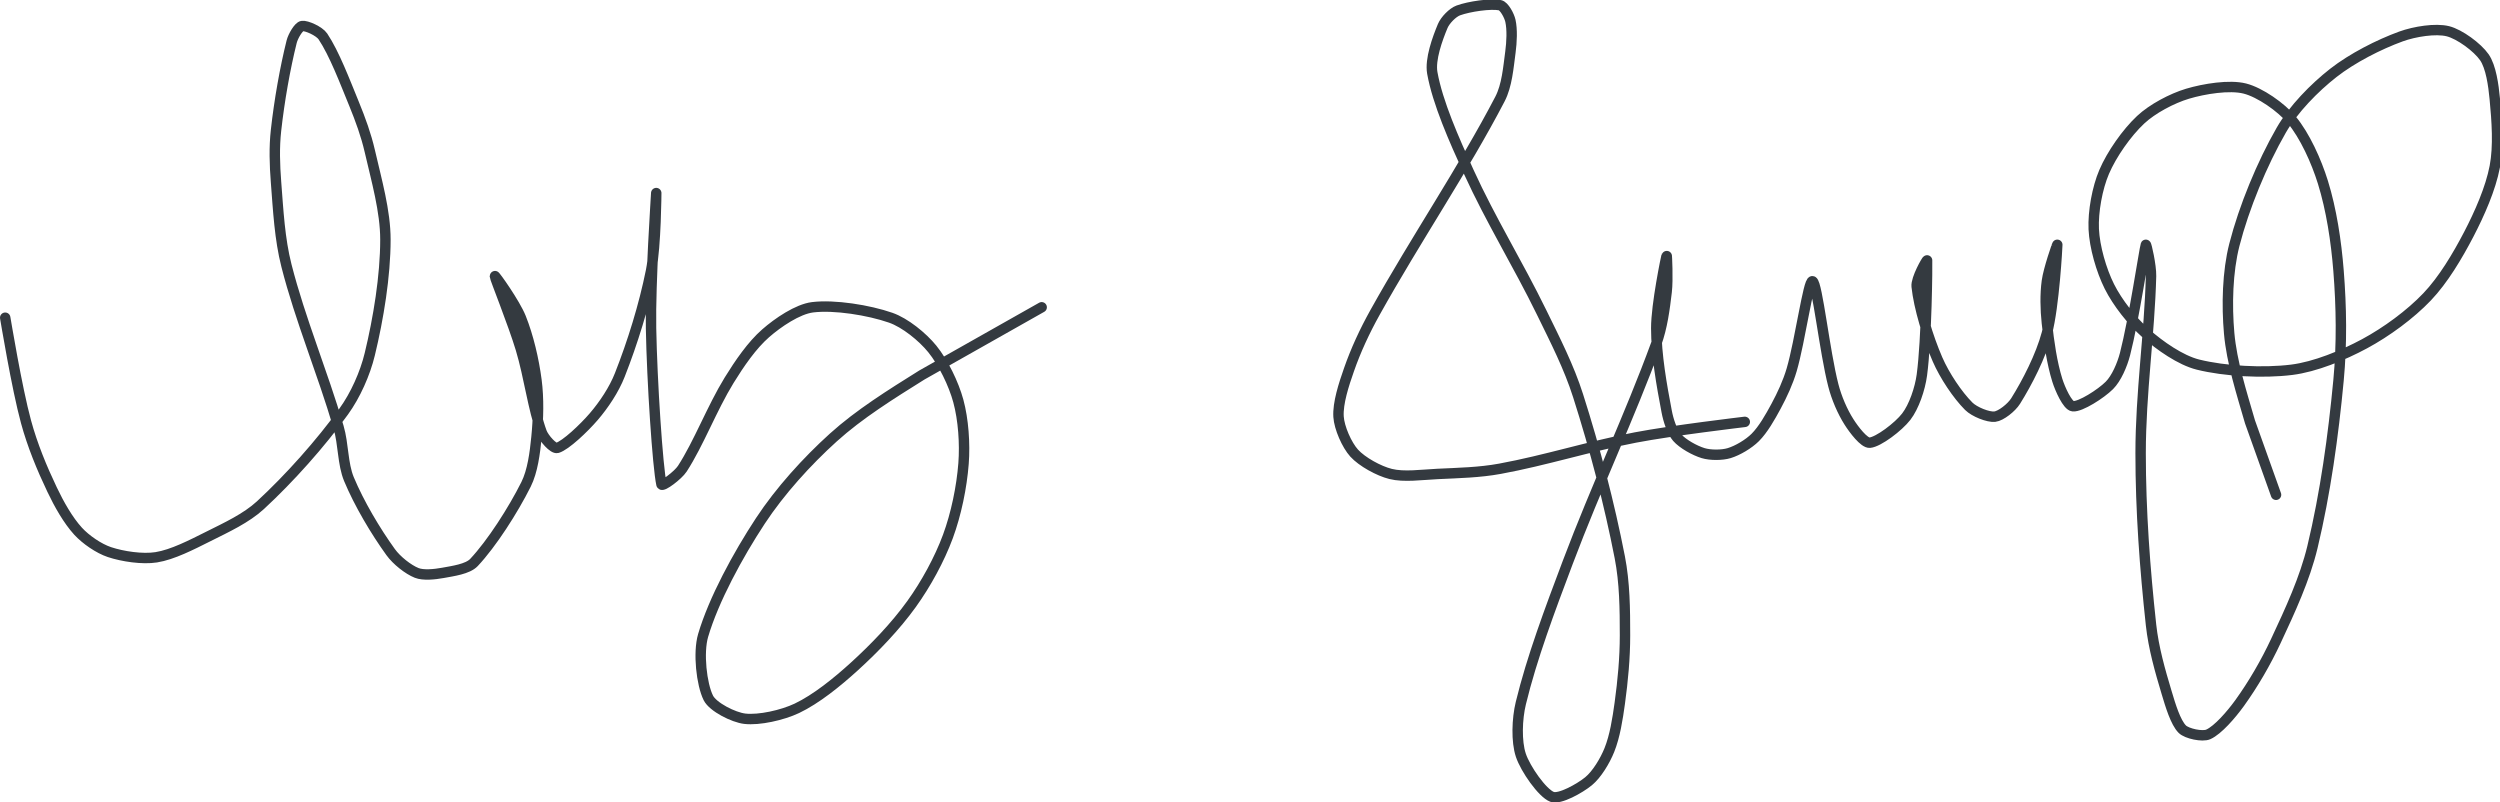 <?xml version="1.0" encoding="UTF-8" standalone="no"?><!DOCTYPE svg PUBLIC "-//W3C//DTD SVG 1.1//EN" "http://www.w3.org/Graphics/SVG/1.1/DTD/svg11.dtd"><svg xmlns="http://www.w3.org/2000/svg" version="1.1" width="480" height="154"><path stroke-linejoin="round" stroke-linecap="round" stroke-width="2" stroke="rgb(52, 58, 64)" fill="none" d="M 1 61 c 0.07 0.35 2.22 13.49 4 20 c 1.21 4.45 3.03 8.87 5 13 c 1.33 2.8 3.07 5.89 5 8 c 1.48 1.61 3.97 3.32 6 4 c 2.55 0.85 6.36 1.42 9 1 c 3.14 -0.5 6.8 -2.4 10 -4 c 3.46 -1.73 7.29 -3.5 10 -6 c 5.59 -5.16 11.53 -11.82 16 -18 c 2.24 -3.1 4.1 -7.27 5 -11 c 1.66 -6.85 3 -15 3 -22 c 0 -5.45 -1.71 -11.39 -3 -17 c -0.71 -3.08 -1.79 -6.04 -3 -9 c -1.83 -4.47 -3.82 -9.73 -6 -13 c -0.68 -1.02 -3.17 -2.14 -4 -2 c -0.67 0.11 -1.73 1.94 -2 3 c -1.27 5.09 -2.37 11.33 -3 17 c -0.37 3.29 -0.26 6.65 0 10 c 0.42 5.4 0.69 10.86 2 16 c 2.65 10.39 6.91 20.46 10 31 c 0.97 3.3 0.77 7.04 2 10 c 1.95 4.68 5.09 9.97 8 14 c 1.15 1.6 3.37 3.35 5 4 c 1.28 0.51 3.45 0.28 5 0 c 1.95 -0.36 4.8 -0.73 6 -2 c 3.41 -3.63 7.51 -10.02 10 -15 c 1.27 -2.55 1.7 -6.01 2 -9 c 0.36 -3.56 0.46 -7.48 0 -11 c -0.52 -3.96 -1.55 -8.38 -3 -12 c -1.1 -2.76 -5 -8.23 -5 -8 c 0 0.36 3.55 9.17 5 14 c 1.61 5.36 2.35 11.52 4 16 c 0.43 1.15 2.25 3.22 3 3 c 1.62 -0.49 5.1 -3.79 7 -6 c 1.94 -2.26 3.9 -5.19 5 -8 c 2.45 -6.22 4.67 -13.35 6 -20 c 0.96 -4.79 1 -15.26 1 -15 c 0 0.46 -1.16 17.2 -1 26 c 0.18 10.17 1.28 26.75 2 30 c 0.12 0.54 3.18 -1.74 4 -3 c 3.15 -4.85 5.67 -11.58 9 -17 c 1.98 -3.21 4.38 -6.71 7 -9 c 2.36 -2.07 6.15 -4.64 9 -5 c 4.19 -0.52 10.81 0.54 15 2 c 2.77 0.96 6.12 3.68 8 6 c 2.1 2.59 4.1 6.68 5 10 c 0.97 3.57 1.29 8.19 1 12 c -0.35 4.53 -1.42 9.72 -3 14 c -1.63 4.41 -4.22 9.14 -7 13 c -3.07 4.26 -7.05 8.41 -11 12 c -3.3 3 -7.29 6.23 -11 8 c -2.78 1.32 -7.26 2.32 -10 2 c -2.16 -0.25 -6.13 -2.25 -7 -4 c -1.3 -2.61 -1.98 -8.66 -1 -12 c 2.01 -6.82 6.65 -15.39 11 -22 c 3.76 -5.71 8.9 -11.39 14 -16 c 5 -4.51 11.02 -8.26 17 -12 l 23 -13"/><path stroke-linejoin="round" stroke-linecap="round" stroke-width="2" stroke="rgb(52, 58, 64)" fill="none" d="M 335 81 c -0.37 0.05 -13.9 1.64 -21 3 c -8.92 1.71 -17.24 4.39 -26 6 c -3.96 0.73 -7.9 0.8 -12 1 c -3.06 0.15 -6.45 0.64 -9 0 c -2.29 -0.57 -5.49 -2.34 -7 -4 c -1.42 -1.57 -2.87 -4.87 -3 -7 c -0.16 -2.58 1 -6.16 2 -9 c 1.3 -3.73 3.01 -7.43 5 -11 c 7.83 -14.05 17.09 -27.71 24 -41 c 1.34 -2.58 1.6 -6.02 2 -9 c 0.26 -1.94 0.37 -4.33 0 -6 c -0.22 -1 -1.2 -2.84 -2 -3 c -1.79 -0.36 -5.91 0.24 -8 1 c -1.1 0.4 -2.53 1.88 -3 3 c -1.02 2.44 -2.46 6.4 -2 9 c 1.02 5.71 4.17 12.81 7 19 c 4.24 9.3 9.43 17.64 14 27 c 2.63 5.38 5.24 10.47 7 16 c 3.23 10.13 5.98 20.65 8 31 c 0.95 4.86 1 9.98 1 15 c 0 4.36 -0.41 8.68 -1 13 c -0.42 3.05 -0.94 6.36 -2 9 c -0.83 2.07 -2.41 4.7 -4 6 c -1.68 1.38 -5.57 3.55 -7 3 c -1.88 -0.72 -5.12 -5.36 -6 -8 c -0.88 -2.64 -0.74 -6.95 0 -10 c 2.11 -8.69 5.56 -17.87 9 -27 c 5.48 -14.54 11.88 -27.99 17 -42 c 1.15 -3.15 1.61 -6.68 2 -10 c 0.27 -2.28 0.03 -7.12 0 -7 c -0.07 0.24 -2 9.47 -2 14 c 0 5.17 1.03 10.91 2 16 c 0.32 1.7 1.02 3.87 2 5 c 1.07 1.22 3.38 2.51 5 3 c 1.39 0.42 3.61 0.42 5 0 c 1.62 -0.49 3.76 -1.76 5 -3 c 1.53 -1.53 2.87 -3.91 4 -6 c 1.19 -2.21 2.29 -4.58 3 -7 c 1.62 -5.54 3.22 -17.29 4 -17 c 0.91 0.34 2.33 13.55 4 20 c 0.62 2.41 1.74 5.02 3 7 c 0.93 1.47 2.91 4.1 4 4 c 1.66 -0.15 5.51 -3.06 7 -5 c 1.48 -1.92 2.64 -5.33 3 -8 c 0.92 -6.88 1.05 -21.18 1 -22 c -0.01 -0.2 -2.16 3.52 -2 5 c 0.42 4.01 2.17 9.79 4 14 c 1.36 3.13 3.84 6.84 6 9 c 1.08 1.08 3.74 2.14 5 2 c 1.17 -0.13 3.22 -1.75 4 -3 c 2.24 -3.58 4.84 -8.64 6 -13 c 1.39 -5.21 2 -16.69 2 -17 c 0 -0.13 -1.69 4.7 -2 7 c -0.34 2.53 -0.28 5.37 0 8 c 0.39 3.67 0.97 7.69 2 11 c 0.54 1.72 1.97 4.9 3 5 c 1.42 0.14 5.38 -2.38 7 -4 c 1.35 -1.35 2.46 -3.93 3 -6 c 1.71 -6.61 3.73 -20.2 4 -21 c 0.08 -0.23 1.05 4.02 1 6 c -0.28 11.07 -2 22.53 -2 34 c 0 11.13 0.82 22.11 2 33 c 0.48 4.4 1.73 8.78 3 13 c 0.72 2.41 1.7 5.7 3 7 c 0.87 0.87 3.88 1.51 5 1 c 1.86 -0.84 4.4 -3.79 6 -6 c 2.61 -3.62 5.05 -7.81 7 -12 c 2.72 -5.82 5.53 -11.88 7 -18 c 2.46 -10.27 3.99 -21.27 5 -32 c 0.66 -6.96 0.55 -14.08 0 -21 c -0.45 -5.69 -1.37 -11.76 -3 -17 c -1.26 -4.07 -3.49 -8.99 -6 -12 c -2.02 -2.43 -6.12 -5.28 -9 -6 c -2.94 -0.74 -7.79 0.04 -11 1 c -2.99 0.9 -6.75 2.89 -9 5 c -2.67 2.5 -5.55 6.61 -7 10 c -1.33 3.1 -2.15 7.65 -2 11 c 0.16 3.42 1.44 7.88 3 11 c 1.56 3.12 4.36 6.67 7 9 c 2.7 2.38 6.65 5.16 10 6 c 5.18 1.29 12.53 1.68 18 1 c 4.51 -0.56 9.86 -2.77 14 -5 c 4.18 -2.25 8.77 -5.61 12 -9 c 3.11 -3.26 5.83 -7.84 8 -12 c 2.09 -4.02 4.19 -8.77 5 -13 c 0.76 -3.95 0.4 -8.82 0 -13 c -0.25 -2.65 -0.73 -6.16 -2 -8 c -1.33 -1.92 -4.76 -4.44 -7 -5 c -2.36 -0.59 -6.38 0.05 -9 1 c -4.26 1.55 -9.37 4.16 -13 7 c -3.66 2.86 -7.69 6.99 -10 11 c -3.69 6.41 -7.15 14.79 -9 22 c -1.33 5.17 -1.48 11.61 -1 17 c 0.49 5.53 2.36 11.34 4 17 l 5 14"/></svg>